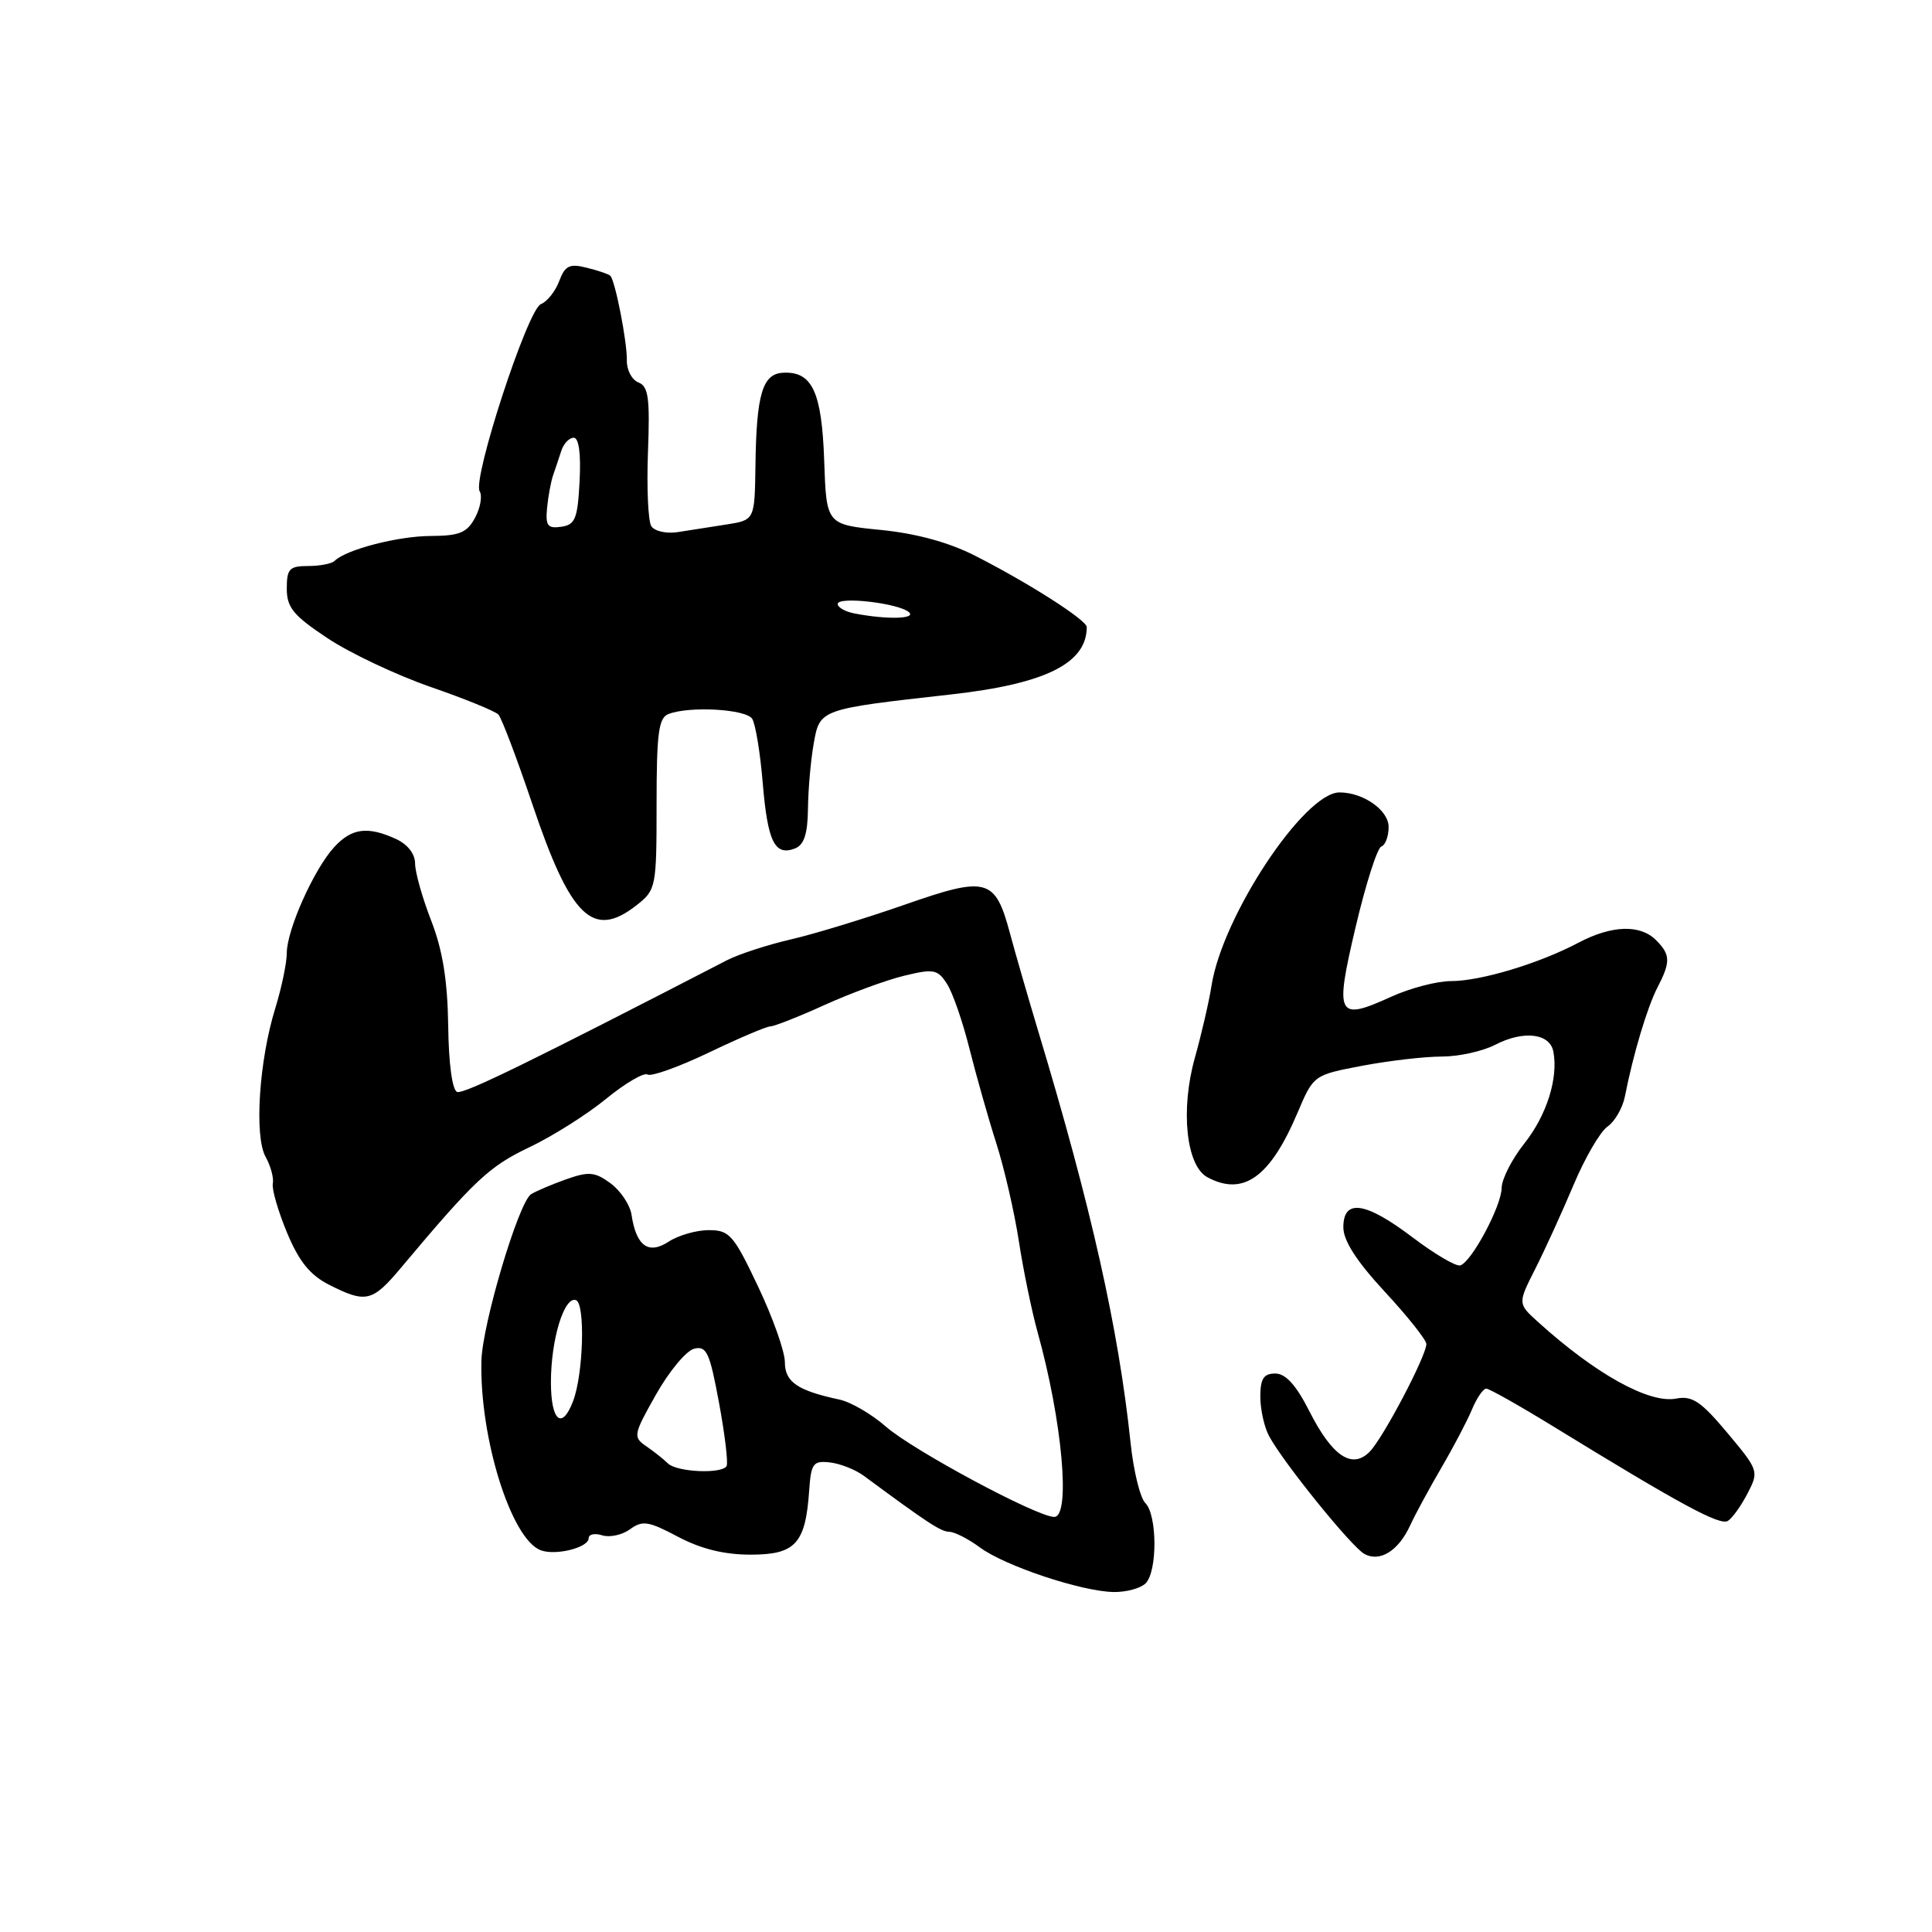 <?xml version="1.0" encoding="UTF-8" standalone="no"?>
<!DOCTYPE svg PUBLIC "-//W3C//DTD SVG 1.1//EN" "http://www.w3.org/Graphics/SVG/1.1/DTD/svg11.dtd" >
<svg xmlns="http://www.w3.org/2000/svg" xmlns:xlink="http://www.w3.org/1999/xlink" version="1.1" viewBox="0 0 256 256">
 <g >
 <path fill="currentColor"
d=" M 151.80 209.80 C 153.38 208.22 153.35 200.75 151.76 199.16 C 151.07 198.47 150.20 194.90 149.81 191.21 C 148.22 176.07 144.59 159.89 137.53 136.50 C 136.21 132.10 134.53 126.30 133.81 123.61 C 131.86 116.35 130.77 116.06 119.84 119.89 C 114.70 121.68 107.94 123.75 104.82 124.47 C 101.70 125.19 97.87 126.44 96.32 127.24 C 70.20 140.73 61.48 144.99 60.58 144.69 C 59.93 144.48 59.45 140.97 59.39 135.92 C 59.30 129.93 58.66 125.92 57.14 122.00 C 55.96 118.97 55.00 115.56 55.00 114.41 C 55.00 113.14 54.00 111.86 52.45 111.16 C 48.70 109.45 46.60 109.73 44.28 112.25 C 41.60 115.17 38.00 123.22 38.00 126.29 C 38.00 127.60 37.31 130.89 36.48 133.59 C 34.33 140.50 33.67 150.54 35.19 153.28 C 35.87 154.50 36.30 156.10 36.15 156.83 C 36.00 157.56 36.85 160.49 38.03 163.33 C 39.62 167.15 41.08 168.96 43.63 170.25 C 48.49 172.71 49.34 172.51 53.13 167.99 C 62.86 156.39 64.82 154.55 70.10 152.04 C 73.18 150.58 77.77 147.68 80.30 145.61 C 82.84 143.53 85.32 142.08 85.81 142.38 C 86.30 142.68 89.95 141.37 93.93 139.47 C 97.91 137.56 101.58 136.00 102.08 136.00 C 102.58 136.00 105.81 134.73 109.25 133.17 C 112.69 131.61 117.44 129.86 119.81 129.29 C 123.72 128.34 124.24 128.44 125.48 130.37 C 126.24 131.54 127.58 135.43 128.47 139.00 C 129.37 142.57 130.96 148.20 132.02 151.50 C 133.07 154.80 134.42 160.65 135.01 164.50 C 135.60 168.35 136.72 173.75 137.48 176.50 C 140.76 188.25 141.90 201.00 139.69 201.00 C 137.41 201.00 120.96 192.17 117.38 189.03 C 115.50 187.38 112.73 185.77 111.23 185.45 C 105.66 184.26 104.00 183.12 104.00 180.49 C 104.00 179.09 102.40 174.58 100.45 170.47 C 97.21 163.63 96.66 163.00 93.92 163.00 C 92.27 163.00 89.88 163.69 88.61 164.52 C 85.92 166.28 84.31 165.12 83.68 160.96 C 83.48 159.65 82.23 157.78 80.91 156.80 C 78.82 155.27 78.03 155.20 75.00 156.27 C 73.08 156.96 70.99 157.84 70.37 158.24 C 68.72 159.30 63.92 175.42 63.79 180.31 C 63.54 190.52 67.72 203.91 71.63 205.41 C 73.60 206.17 78.00 205.07 78.00 203.82 C 78.00 203.30 78.81 203.12 79.80 203.44 C 80.79 203.75 82.45 203.39 83.49 202.63 C 85.13 201.43 85.94 201.56 89.84 203.63 C 92.88 205.24 95.95 206.00 99.48 206.00 C 105.40 206.00 106.74 204.53 107.22 197.50 C 107.47 193.90 107.75 193.53 109.97 193.78 C 111.32 193.93 113.35 194.73 114.47 195.56 C 123.00 201.86 124.65 202.94 125.79 202.97 C 126.50 202.99 128.33 203.92 129.85 205.05 C 133.17 207.50 143.28 210.87 147.55 210.95 C 149.23 210.98 151.14 210.46 151.80 209.80 Z  M 186.86 202.11 C 187.52 200.68 189.37 197.25 190.98 194.50 C 192.59 191.75 194.42 188.26 195.05 186.75 C 195.68 185.24 196.53 184.00 196.93 184.00 C 197.34 184.00 201.46 186.33 206.08 189.17 C 222.70 199.37 227.90 202.18 228.95 201.53 C 229.53 201.17 230.71 199.53 231.56 197.89 C 233.08 194.95 233.03 194.82 228.89 189.87 C 225.39 185.69 224.23 184.91 222.10 185.32 C 218.52 186.01 211.41 182.06 203.80 175.17 C 201.10 172.73 201.10 172.73 203.44 168.11 C 204.72 165.58 207.00 160.58 208.50 157.02 C 210.00 153.45 212.02 149.97 212.99 149.29 C 213.97 148.61 215.01 146.80 215.31 145.28 C 216.40 139.70 218.28 133.44 219.62 130.85 C 221.38 127.45 221.36 126.50 219.43 124.57 C 217.32 122.46 213.55 122.59 209.14 124.92 C 203.94 127.67 196.20 130.00 192.27 130.00 C 190.41 130.00 186.85 130.93 184.35 132.07 C 177.16 135.34 176.83 134.70 179.63 122.82 C 180.97 117.14 182.50 112.35 183.03 112.17 C 183.57 111.98 184.00 110.82 184.00 109.58 C 184.00 107.36 180.65 105.00 177.49 105.00 C 172.83 105.00 161.99 121.35 160.54 130.57 C 160.20 132.73 159.20 137.04 158.33 140.15 C 156.39 147.05 157.17 154.49 160.00 156.00 C 164.75 158.54 168.30 156.00 171.92 147.47 C 174.05 142.45 174.05 142.45 180.50 141.22 C 184.05 140.55 188.78 140.00 191.02 140.00 C 193.27 140.00 196.46 139.30 198.12 138.44 C 201.87 136.50 205.37 136.91 205.83 139.35 C 206.50 142.86 204.94 147.80 201.97 151.53 C 200.34 153.59 198.99 156.23 198.98 157.39 C 198.96 159.78 195.02 167.18 193.50 167.67 C 192.95 167.85 190.13 166.19 187.23 164.00 C 180.95 159.23 178.00 158.79 178.00 162.62 C 178.00 164.40 179.75 167.12 183.50 171.17 C 186.53 174.44 189.00 177.55 189.00 178.09 C 189.00 179.66 183.23 190.63 181.47 192.38 C 179.13 194.72 176.51 192.95 173.48 186.96 C 171.74 183.53 170.36 182.00 168.98 182.00 C 167.44 182.00 167.00 182.68 167.00 185.07 C 167.00 186.75 167.52 189.10 168.15 190.27 C 170.00 193.74 179.05 204.93 180.78 205.90 C 182.83 207.04 185.31 205.50 186.86 202.11 Z  M 84.37 119.93 C 86.93 117.91 87.00 117.57 87.00 106.53 C 87.00 97.13 87.27 95.11 88.58 94.61 C 91.39 93.53 98.86 93.96 99.67 95.25 C 100.11 95.94 100.74 99.78 101.07 103.79 C 101.72 111.55 102.66 113.45 105.33 112.43 C 106.54 111.96 107.02 110.52 107.06 107.14 C 107.09 104.59 107.43 100.72 107.82 98.53 C 108.63 93.95 108.59 93.97 126.00 92.02 C 138.52 90.62 144.00 87.90 144.00 83.09 C 144.00 82.17 136.34 77.27 129.21 73.64 C 125.74 71.87 121.43 70.69 116.71 70.22 C 109.50 69.50 109.50 69.50 109.21 61.03 C 108.89 51.90 107.62 49.19 103.76 49.39 C 101.03 49.53 100.23 52.22 100.10 61.70 C 100.00 68.91 100.00 68.91 96.25 69.50 C 94.19 69.82 91.28 70.28 89.79 70.51 C 88.30 70.74 86.73 70.39 86.30 69.72 C 85.88 69.05 85.68 64.63 85.86 59.89 C 86.13 52.75 85.92 51.18 84.60 50.68 C 83.73 50.34 83.04 49.04 83.06 47.78 C 83.12 45.37 81.52 37.19 80.87 36.54 C 80.67 36.33 79.27 35.85 77.76 35.48 C 75.46 34.90 74.88 35.18 74.09 37.26 C 73.58 38.62 72.49 39.98 71.67 40.30 C 69.92 40.97 62.57 63.49 63.56 65.10 C 63.93 65.70 63.66 67.27 62.95 68.60 C 61.88 70.59 60.89 71.00 57.08 71.02 C 52.75 71.03 45.85 72.82 44.35 74.31 C 43.98 74.69 42.39 75.00 40.83 75.00 C 38.35 75.00 38.00 75.37 38.00 77.99 C 38.00 80.50 38.87 81.56 43.42 84.58 C 46.39 86.55 52.53 89.45 57.05 91.02 C 61.56 92.58 65.61 94.23 66.04 94.68 C 66.46 95.13 68.48 100.45 70.52 106.50 C 75.61 121.61 78.57 124.49 84.37 119.93 Z  M 88.50 193.91 C 87.95 193.36 86.66 192.34 85.64 191.64 C 83.86 190.42 83.91 190.12 86.92 184.79 C 88.65 181.72 90.92 178.99 91.96 178.72 C 93.62 178.29 94.04 179.19 95.27 185.86 C 96.05 190.06 96.50 193.84 96.28 194.25 C 95.70 195.34 89.68 195.07 88.50 193.91 Z  M 73.00 183.15 C 73.00 177.50 74.75 171.75 76.31 172.27 C 77.57 172.69 77.31 182.05 75.94 185.65 C 74.46 189.55 73.00 188.30 73.00 183.15 Z  M 113.25 81.29 C 112.01 81.06 111.00 80.49 111.00 80.03 C 111.00 78.98 119.15 79.93 120.45 81.13 C 121.42 82.02 117.48 82.11 113.25 81.29 Z  M 72.49 67.30 C 72.64 65.76 73.00 63.83 73.28 63.00 C 73.57 62.17 74.06 60.71 74.37 59.75 C 74.68 58.79 75.42 58.00 76.02 58.00 C 76.70 58.00 76.99 60.11 76.80 63.75 C 76.54 68.75 76.22 69.54 74.36 69.80 C 72.56 70.06 72.27 69.66 72.49 67.30 Z "/>
</g>
</svg>